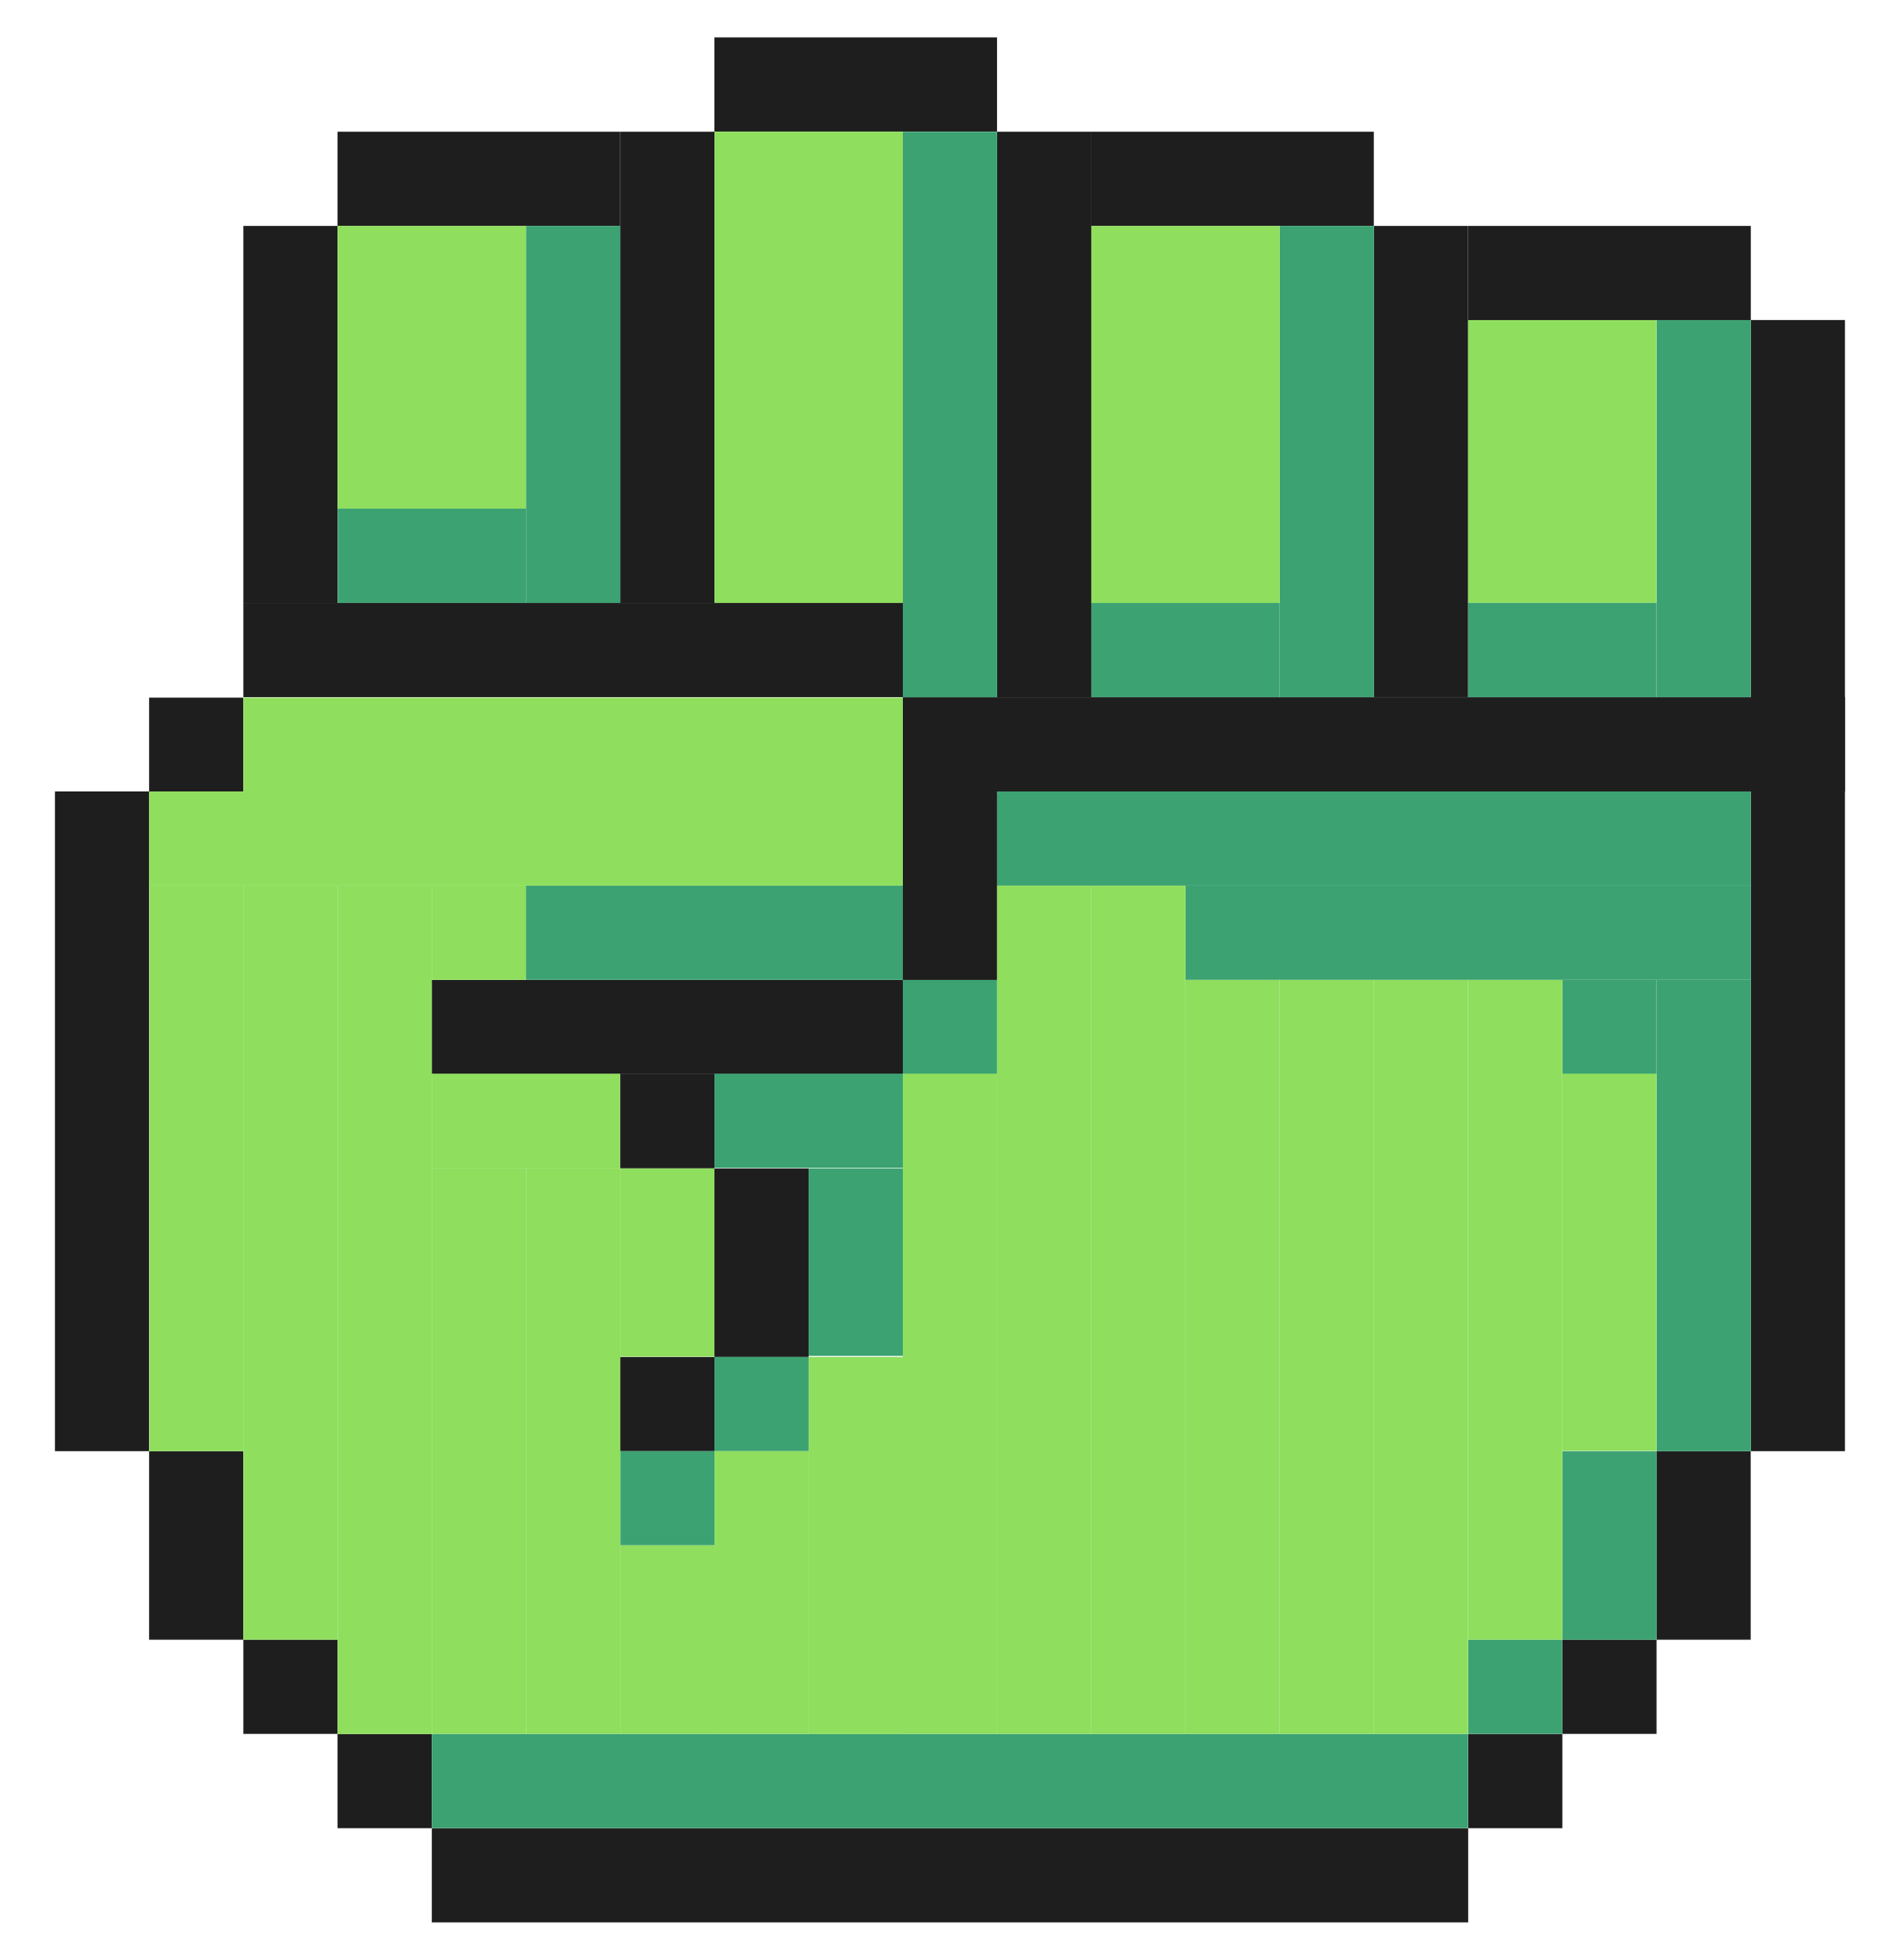 <?xml version="1.0" encoding="UTF-8"?><svg id="Layer_1" xmlns="http://www.w3.org/2000/svg" viewBox="0 0 196.11 202.21"><defs><style>.cls-1{fill:#8fde5e;}.cls-1,.cls-2,.cls-3{stroke-width:0px;}.cls-2{fill:#3ca272;}.cls-3{fill:#1e1e1e;}</style></defs><rect class="cls-3" x="25.12" y="23.31" width="9.72" height="38.9"/><rect class="cls-3" x="5.67" y="81.66" width="9.72" height="68.07"/><rect class="cls-3" x="180.71" y="33.02" width="9.72" height="116.71"/><rect class="cls-3" x="34.84" y="13.59" width="29.16" height="9.72"/><rect class="cls-3" x="25.12" y="62.21" width="68.07" height="9.72"/><rect class="cls-3" x="93.19" y="71.94" width="97.24" height="9.72"/><rect class="cls-3" x="44.57" y="188.63" width="106.97" height="9.72"/><rect class="cls-3" x="44.57" y="101.11" width="48.62" height="9.72"/><rect class="cls-3" x="15.39" y="71.98" width="9.72" height="9.72"/><rect class="cls-3" x="64.02" y="140.01" width="9.72" height="9.72"/><rect class="cls-3" x="64.02" y="110.83" width="9.72" height="9.72"/><rect class="cls-3" x="15.39" y="149.73" width="9.72" height="19.45"/><rect class="cls-3" x="25.12" y="169.18" width="9.72" height="9.72"/><rect class="cls-3" x="170.98" y="149.73" width="9.72" height="19.45"/><rect class="cls-3" x="34.84" y="178.91" width="9.72" height="9.72"/><rect class="cls-3" x="151.54" y="178.91" width="9.72" height="9.72"/><rect class="cls-3" x="161.26" y="169.18" width="9.72" height="9.72"/><rect class="cls-3" x="93.19" y="81.66" width="9.72" height="19.45"/><rect class="cls-3" x="73.74" y="120.56" width="9.72" height="19.45"/><rect class="cls-3" x="112.64" y="13.59" width="29.16" height="9.72"/><rect class="cls-3" x="64.02" y="13.59" width="9.72" height="48.62"/><rect class="cls-3" x="102.92" y="13.59" width="9.72" height="58.35"/><rect class="cls-3" x="73.74" y="3.86" width="29.17" height="9.72"/><rect class="cls-3" x="151.54" y="23.31" width="29.17" height="9.72"/><rect class="cls-3" x="141.81" y="23.31" width="9.72" height="48.62"/><rect class="cls-2" x="54.29" y="91.38" width="38.9" height="9.72"/><rect class="cls-1" x="44.57" y="110.78" width="19.43" height="9.72"/><rect class="cls-2" x="64.03" y="149.73" width="9.72" height="9.72"/><rect class="cls-2" x="34.85" y="52.48" width="19.44" height="9.72"/><rect class="cls-2" x="93.19" y="13.59" width="9.72" height="58.35"/><rect class="cls-2" x="54.3" y="23.31" width="9.72" height="38.9"/><rect class="cls-2" x="151.54" y="62.21" width="19.44" height="9.72"/><rect class="cls-2" x="170.99" y="33.03" width="9.72" height="38.9"/><rect class="cls-2" x="112.64" y="62.21" width="19.44" height="9.72"/><rect class="cls-2" x="132.09" y="23.31" width="9.72" height="48.62"/><rect class="cls-2" x="73.74" y="140.01" width="9.72" height="9.72"/><rect class="cls-2" x="93.19" y="101.11" width="9.72" height="9.72"/><rect class="cls-2" x="161.26" y="101.11" width="9.72" height="9.72"/><rect class="cls-2" x="170.99" y="101.11" width="9.72" height="48.62"/><rect class="cls-2" x="161.26" y="149.73" width="9.72" height="19.45"/><rect class="cls-2" x="151.54" y="169.18" width="9.72" height="9.72"/><rect class="cls-2" x="44.57" y="178.9" width="106.96" height="9.72"/><rect class="cls-2" x="122.37" y="91.38" width="58.34" height="9.72"/><rect class="cls-2" x="102.92" y="81.66" width="77.79" height="9.72"/><rect class="cls-2" x="83.47" y="120.56" width="9.72" height="19.34"/><rect class="cls-2" x="73.74" y="110.78" width="19.45" height="9.72"/><rect class="cls-1" x="15.41" y="91.38" width="9.72" height="58.35"/><rect class="cls-1" x="25.12" y="91.38" width="9.72" height="77.8"/><rect class="cls-1" x="34.85" y="91.38" width="9.72" height="87.53"/><rect class="cls-1" x="25.12" y="71.98" width="68.07" height="9.72"/><rect class="cls-1" x="15.39" y="81.66" width="77.8" height="9.72"/><rect class="cls-1" x="44.57" y="91.38" width="9.72" height="9.72"/><rect class="cls-1" x="73.74" y="13.58" width="19.45" height="48.63"/><rect class="cls-1" x="112.64" y="23.31" width="19.44" height="38.9"/><rect class="cls-1" x="151.54" y="33.03" width="19.44" height="29.17"/><rect class="cls-1" x="34.84" y="23.31" width="19.45" height="29.17"/><rect class="cls-1" x="44.57" y="120.5" width="9.72" height="58.4"/><rect class="cls-1" x="54.3" y="120.5" width="9.72" height="58.4"/><rect class="cls-1" x="64.02" y="159.45" width="9.72" height="19.45"/><rect class="cls-1" x="64.02" y="120.56" width="9.72" height="19.42"/><rect class="cls-1" x="73.74" y="149.73" width="9.72" height="29.17"/><rect class="cls-1" x="83.47" y="140.01" width="9.72" height="38.9"/><rect class="cls-1" x="93.19" y="110.78" width="9.72" height="68.12"/><rect class="cls-1" x="102.91" y="91.38" width="9.72" height="87.52"/><rect class="cls-1" x="112.64" y="91.38" width="9.72" height="87.52"/><rect class="cls-1" x="122.36" y="101.11" width="9.72" height="77.79"/><rect class="cls-1" x="132.09" y="101.11" width="9.72" height="77.79"/><rect class="cls-1" x="141.81" y="101.11" width="9.72" height="77.79"/><rect class="cls-1" x="151.54" y="101.11" width="9.72" height="68.07"/><rect class="cls-1" x="161.26" y="110.78" width="9.72" height="38.92"/></svg>